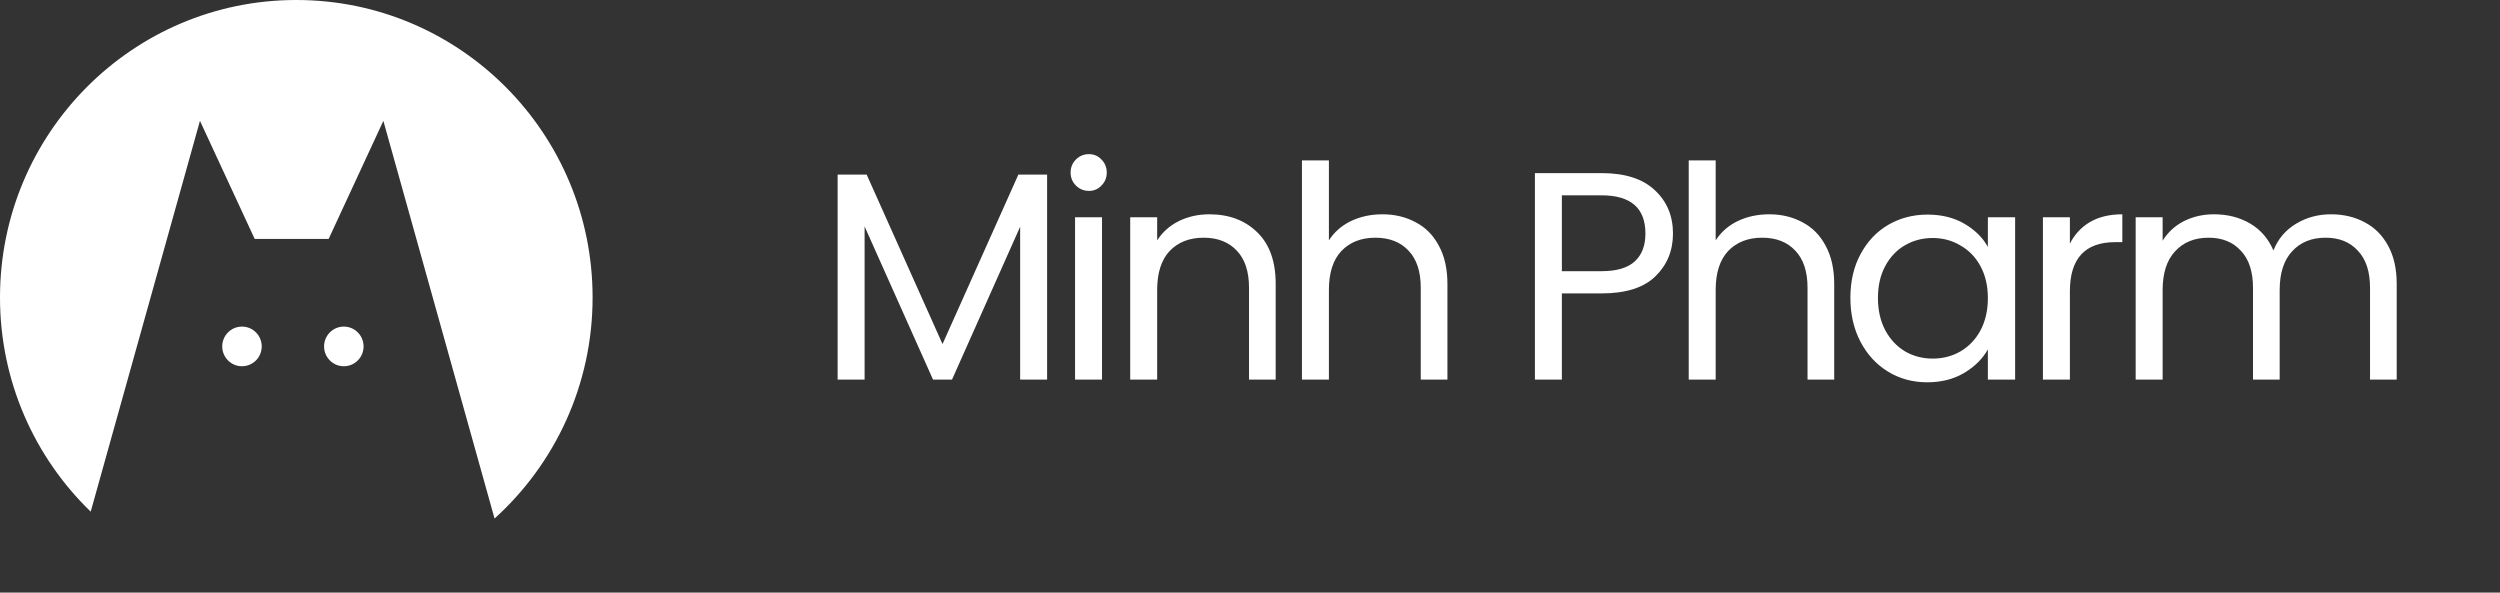 <svg width="135" height="32" viewBox="0 0 135 32" fill="none" xmlns="http://www.w3.org/2000/svg">
<rect x="0" y="0" width="135" height="32" fill="#333333" stroke="none"/>
<g clip-path="url(#clip0_104_7)">
<path fill-rule="evenodd" clip-rule="evenodd" d="M26.706 28C29.957 25.06 32 20.801 32 16.063C32 7.192 24.837 0 16 0C7.163 0 0 7.192 0 16.063C0 20.605 1.878 24.708 4.898 27.629L10.798 6.526L13.753 12.901H15.75H17.747L20.702 6.526L26.706 28Z" fill="white"/>
<path d="M13.067 19.777C13.656 19.777 14.133 19.298 14.133 18.707C14.133 18.115 13.656 17.636 13.067 17.636C12.478 17.636 12 18.115 12 18.707C12 19.298 12.478 19.777 13.067 19.777Z" fill="white"/>
<path d="M18.567 19.777C19.156 19.777 19.633 19.298 19.633 18.707C19.633 18.115 19.156 17.636 18.567 17.636C17.978 17.636 17.5 18.115 17.5 18.707C17.5 19.298 17.978 19.777 18.567 19.777Z" fill="white"/>
<path d="M56.544 9.428V20.5H55.088V12.244L51.408 20.5H50.384L46.688 12.228V20.5H45.232V9.428H46.8L50.896 18.58L54.992 9.428H56.544ZM58.805 10.308C58.528 10.308 58.293 10.212 58.101 10.02C57.909 9.828 57.813 9.593 57.813 9.316C57.813 9.039 57.909 8.804 58.101 8.612C58.293 8.42 58.528 8.324 58.805 8.324C59.072 8.324 59.296 8.42 59.477 8.612C59.669 8.804 59.765 9.039 59.765 9.316C59.765 9.593 59.669 9.828 59.477 10.02C59.296 10.212 59.072 10.308 58.805 10.308ZM59.509 11.732V20.5H58.053V11.732H59.509ZM65.303 11.572C66.369 11.572 67.233 11.897 67.895 12.548C68.556 13.188 68.887 14.116 68.887 15.332V20.5H67.447V15.54C67.447 14.665 67.228 13.999 66.791 13.54C66.353 13.071 65.756 12.836 64.999 12.836C64.231 12.836 63.617 13.076 63.159 13.556C62.711 14.036 62.487 14.735 62.487 15.652V20.5H61.031V11.732H62.487V12.98C62.775 12.532 63.164 12.185 63.655 11.94C64.156 11.695 64.705 11.572 65.303 11.572ZM74.657 11.572C75.319 11.572 75.916 11.716 76.449 12.004C76.983 12.281 77.398 12.703 77.697 13.268C78.007 13.833 78.161 14.521 78.161 15.332V20.5H76.721V15.54C76.721 14.665 76.502 13.999 76.065 13.54C75.628 13.071 75.031 12.836 74.273 12.836C73.505 12.836 72.892 13.076 72.433 13.556C71.985 14.036 71.761 14.735 71.761 15.652V20.5H70.305V8.66H71.761V12.98C72.049 12.532 72.444 12.185 72.945 11.94C73.457 11.695 74.028 11.572 74.657 11.572ZM90.341 12.612C90.341 13.54 90.021 14.313 89.381 14.932C88.752 15.54 87.787 15.844 86.485 15.844H84.341V20.5H82.885V9.348H86.485C87.744 9.348 88.698 9.652 89.349 10.26C90.01 10.868 90.341 11.652 90.341 12.612ZM86.485 14.644C87.296 14.644 87.893 14.468 88.277 14.116C88.661 13.764 88.853 13.263 88.853 12.612C88.853 11.236 88.064 10.548 86.485 10.548H84.341V14.644H86.485ZM95.543 11.572C96.204 11.572 96.801 11.716 97.335 12.004C97.868 12.281 98.284 12.703 98.583 13.268C98.892 13.833 99.047 14.521 99.047 15.332V20.5H97.607V15.54C97.607 14.665 97.388 13.999 96.951 13.54C96.513 13.071 95.916 12.836 95.159 12.836C94.391 12.836 93.777 13.076 93.319 13.556C92.871 14.036 92.647 14.735 92.647 15.652V20.5H91.191V8.66H92.647V12.98C92.935 12.532 93.329 12.185 93.831 11.94C94.343 11.695 94.913 11.572 95.543 11.572ZM99.921 16.084C99.921 15.188 100.102 14.404 100.465 13.732C100.828 13.049 101.324 12.521 101.953 12.148C102.593 11.775 103.302 11.588 104.081 11.588C104.849 11.588 105.516 11.753 106.081 12.084C106.646 12.415 107.068 12.831 107.345 13.332V11.732H108.817V20.5H107.345V18.868C107.057 19.38 106.625 19.807 106.049 20.148C105.484 20.479 104.822 20.644 104.065 20.644C103.286 20.644 102.582 20.452 101.953 20.068C101.324 19.684 100.828 19.145 100.465 18.452C100.102 17.759 99.921 16.969 99.921 16.084ZM107.345 16.1C107.345 15.439 107.212 14.863 106.945 14.372C106.678 13.881 106.316 13.508 105.857 13.252C105.409 12.985 104.913 12.852 104.369 12.852C103.825 12.852 103.329 12.98 102.881 13.236C102.433 13.492 102.076 13.865 101.809 14.356C101.542 14.847 101.409 15.423 101.409 16.084C101.409 16.756 101.542 17.343 101.809 17.844C102.076 18.335 102.433 18.713 102.881 18.98C103.329 19.236 103.825 19.364 104.369 19.364C104.913 19.364 105.409 19.236 105.857 18.98C106.316 18.713 106.678 18.335 106.945 17.844C107.212 17.343 107.345 16.761 107.345 16.1ZM111.774 13.156C112.03 12.655 112.392 12.265 112.862 11.988C113.342 11.711 113.923 11.572 114.606 11.572V13.076H114.222C112.59 13.076 111.774 13.961 111.774 15.732V20.5H110.318V11.732H111.774V13.156ZM125.87 11.572C126.553 11.572 127.161 11.716 127.694 12.004C128.228 12.281 128.649 12.703 128.958 13.268C129.268 13.833 129.422 14.521 129.422 15.332V20.5H127.982V15.54C127.982 14.665 127.764 13.999 127.326 13.54C126.9 13.071 126.318 12.836 125.582 12.836C124.825 12.836 124.222 13.081 123.774 13.572C123.326 14.052 123.102 14.751 123.102 15.668V20.5H121.662V15.54C121.662 14.665 121.444 13.999 121.006 13.54C120.58 13.071 119.998 12.836 119.262 12.836C118.505 12.836 117.902 13.081 117.454 13.572C117.006 14.052 116.782 14.751 116.782 15.668V20.5H115.326V11.732H116.782V12.996C117.07 12.537 117.454 12.185 117.934 11.94C118.425 11.695 118.964 11.572 119.55 11.572C120.286 11.572 120.937 11.737 121.502 12.068C122.068 12.399 122.489 12.884 122.766 13.524C123.012 12.905 123.417 12.425 123.982 12.084C124.548 11.743 125.177 11.572 125.87 11.572Z" fill="white"/>
</g>
<defs>
<clipPath id="clip0_104_7">
<rect width="135" height="32" fill="white"/>
</clipPath>
</defs>
</svg>
